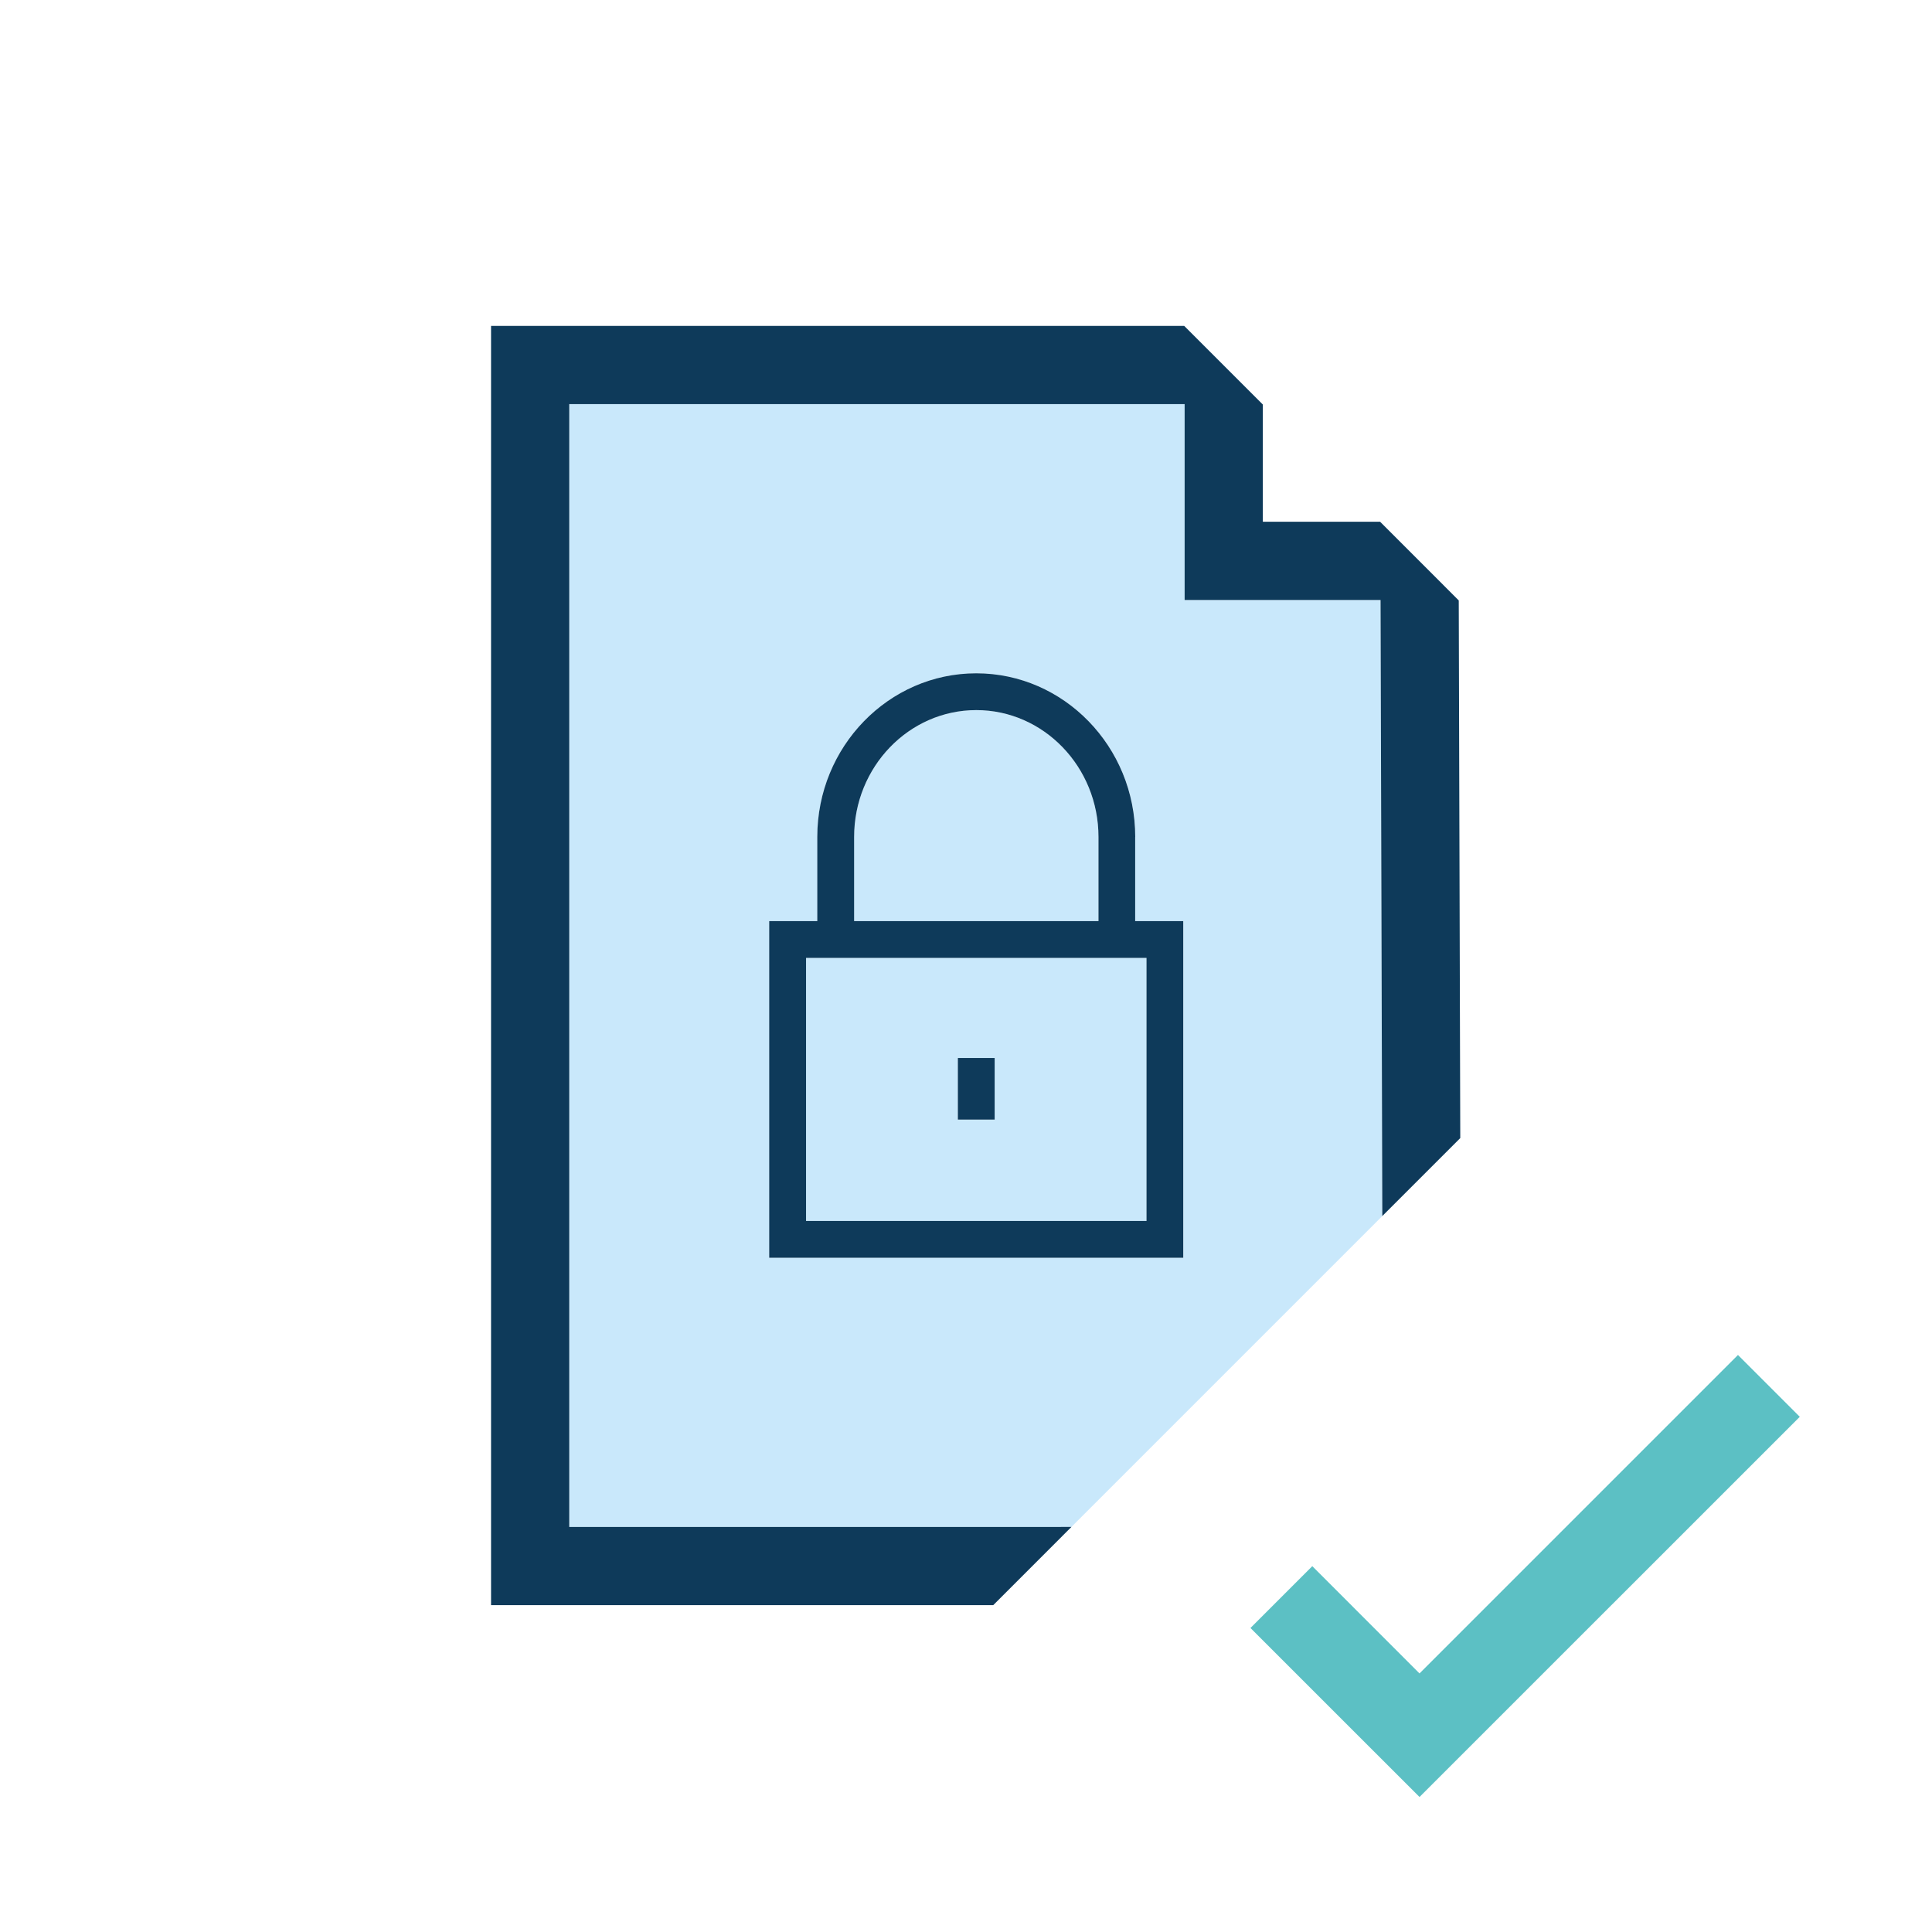 <?xml version="1.0" encoding="utf-8"?>
<!-- Generator: Adobe Illustrator 17.0.0, SVG Export Plug-In . SVG Version: 6.00 Build 0)  -->
<!DOCTYPE svg PUBLIC "-//W3C//DTD SVG 1.1//EN" "http://www.w3.org/Graphics/SVG/1.1/DTD/svg11.dtd">
<svg version="1.1" xmlns="http://www.w3.org/2000/svg" x="0px" y="0px"
     width="42px" height="42px" viewBox="0 0 42 42" enable-background="new 0 0 42 42">
    <g>
        <polygon fill="#5CC0C4"
                 points="37.782,29.456 30.859,36.379 28.528,34.047 27.184,35.391 30.859,39.065 39.126,30.8 	"/>
        <path fill="#C9E8FB"
              d="M23.879,18.194c0-1.521-1.191-2.757-2.656-2.757s-2.656,1.237-2.656,2.757v1.83h5.312V18.194z"/>
        <path fill="#C9E8FB" d="M30.012,13.043h-4.258V8.785H12.375v24.41l10.917-0.001l6.758-6.758L30.012,13.043z M25.724,27.342h-9.001
		v-7.318h1.045v-1.83c0-1.961,1.55-3.557,3.456-3.557s3.456,1.596,3.456,3.557v1.83h1.045V27.342z"/>
        <path fill="#C9E8FB" d="M17.523,26.543h7.401v-5.719h-7.401V26.543z M20.823,23h0.8v1.339h-0.8V23z"/>
        <polygon fill="#0E3A5A" points="12.375,8.785 25.753,8.785 25.753,13.043 30.012,13.043 30.05,26.436 31.745,24.741 31.712,13.053
		30.002,11.342 27.453,11.342 27.453,8.794 25.744,7.085 10.675,7.085 10.675,34.895 21.592,34.895 23.292,33.194 12.375,33.195 	
		"/>
        <rect x="20.823" y="23" fill="#0E3A5A" width="0.8" height="1.339"/>
        <path fill="#0E3A5A" d="M24.679,18.194c0-1.961-1.55-3.557-3.456-3.557s-3.456,1.596-3.456,3.557v1.83h-1.045v7.318h9.001v-7.318
		h-1.045V18.194z M18.568,18.194c0-1.521,1.191-2.757,2.656-2.757s2.656,1.237,2.656,2.757v1.83h-5.312V18.194z M24.924,20.824
		v5.719h-7.401v-5.719H24.924z"/>
    </g>
</svg>
